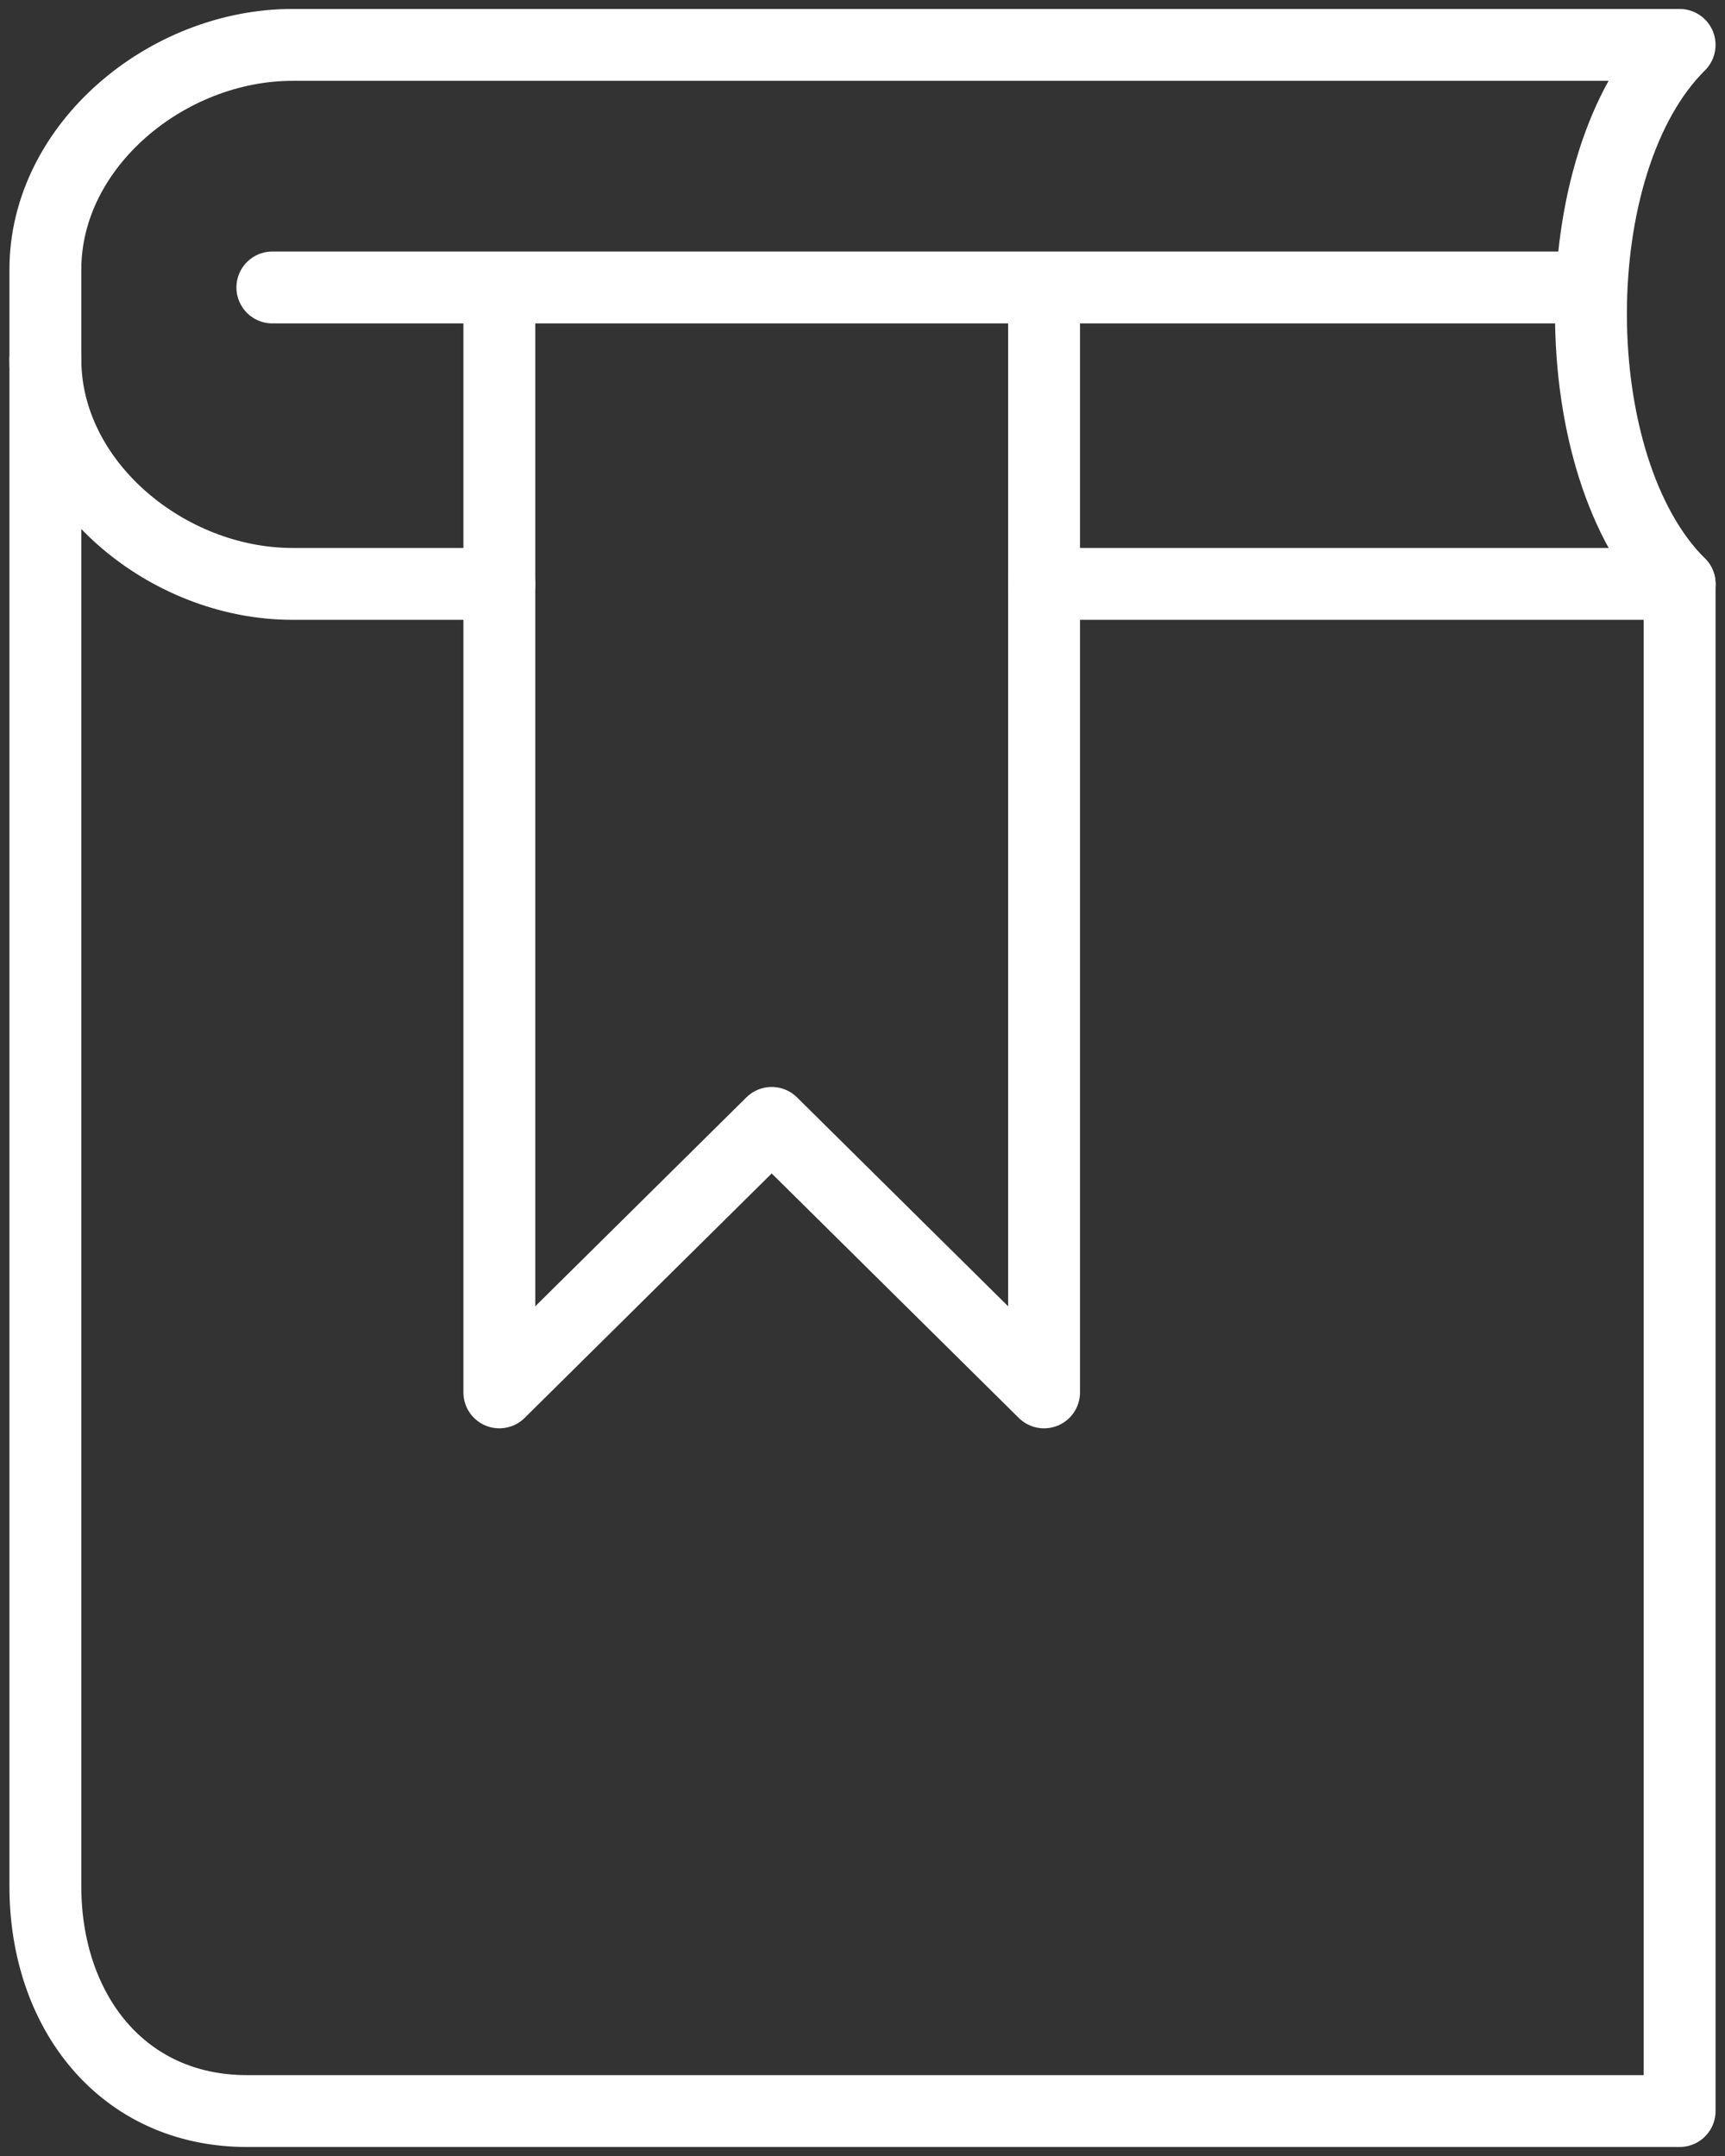 <?xml version="1.0" encoding="UTF-8" standalone="no"?>
<svg width="36px" height="45px" viewBox="0 0 36 45" version="1.1" xmlns="http://www.w3.org/2000/svg" xmlns:xlink="http://www.w3.org/1999/xlink">
    <rect x="0" y="0" width="36" height="45" fill="#333333" stroke="none"/>
    <!-- Generator: Sketch 39.1 (31720) - http://www.bohemiancoding.com/sketch -->
    <title>book</title>
    <desc>Created with Sketch.</desc>
    <defs></defs>
    <g id="Page-1" stroke="none" stroke-width="1" fill="none" fill-rule="evenodd" stroke-linecap="round">
        <g id="book" stroke="#FFFFFF" stroke-width="1.5">
            <path d="M35.053,12.187 L35.053,44.062 L7.05,44.062 L5.156,44.062 C2.539,44.062 0.947,41.966 0.947,39.375 L0.947,7.5" id="Stroke-205" stroke-linejoin="round"></path>
            <path d="M10.421,12.187 L6.103,12.187 C3.486,12.187 0.947,10.089 0.947,7.5 L0.947,5.625 C0.947,3.035 3.486,0.937 6.103,0.937 L35.053,0.937 C32.567,3.399 32.605,9.765 35.053,12.187 L21.789,12.187" id="Stroke-206" stroke-linejoin="round"></path>
            <path d="M5.684,6 L33.158,6" id="Stroke-207"></path>
            <polyline id="Stroke-208" stroke-linejoin="round" points="10.421 6.562 10.421 29.062 16.105 23.437 21.789 29.062 21.789 6.562"></polyline>
        </g>
    </g>
</svg>
